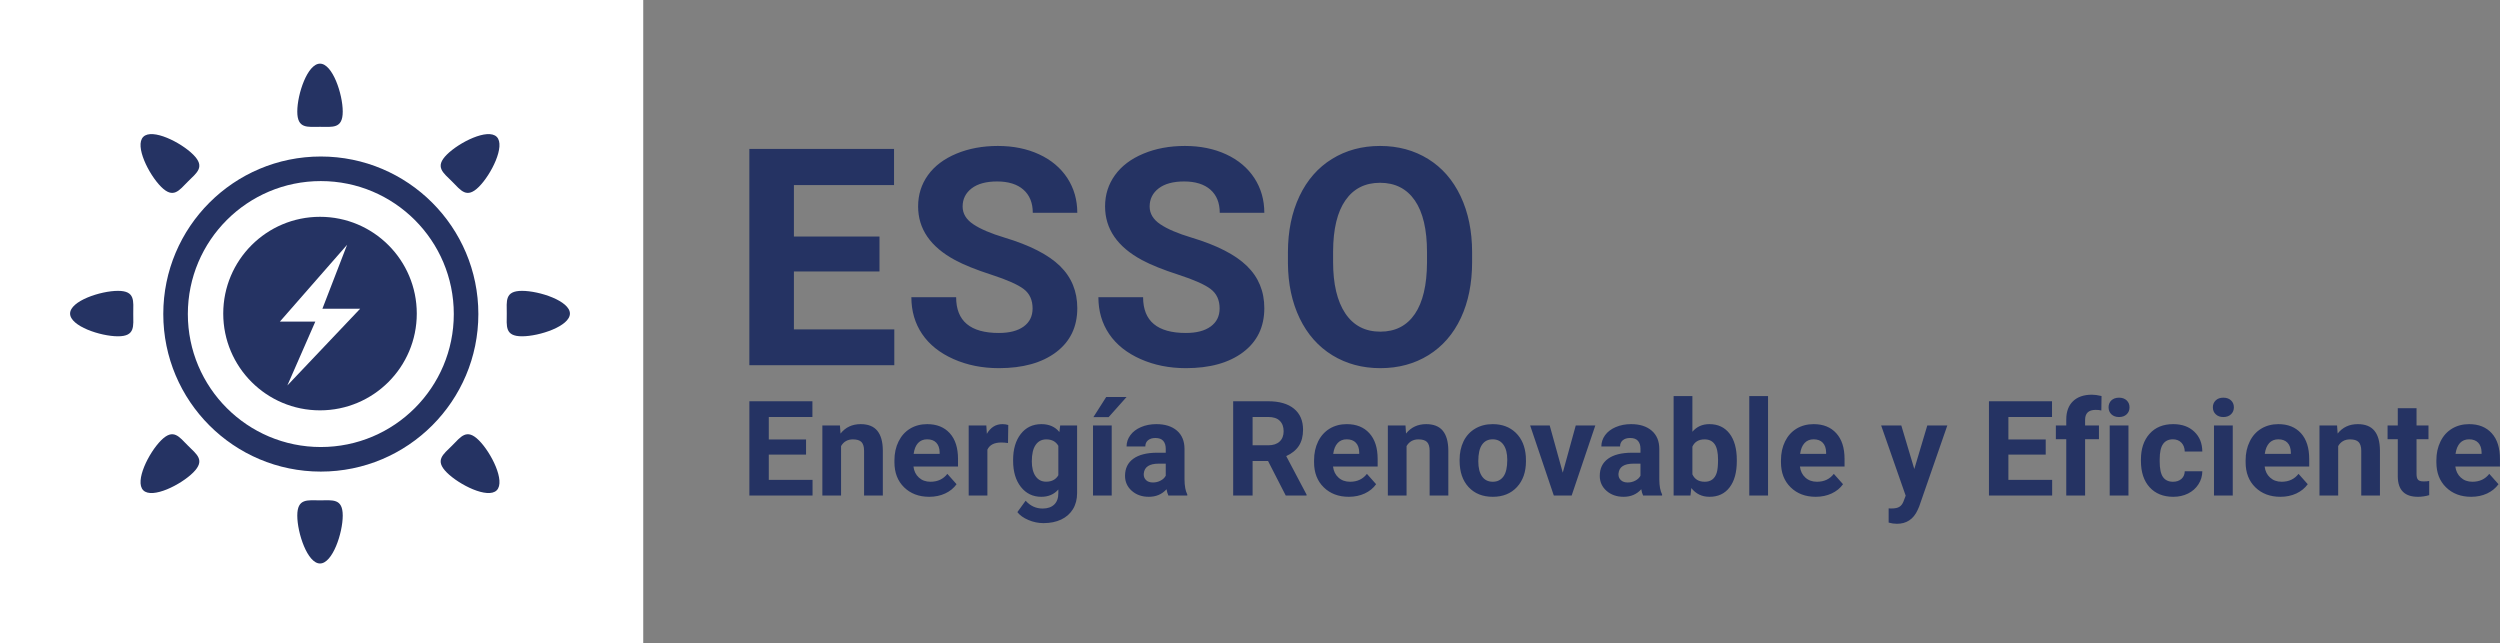 <svg xmlns="http://www.w3.org/2000/svg" width="377" height="97" viewBox="0 0 377 97" class="editor-view__logo-preview" data-v-8d8ae3dd="" data-v-b9d2a614=""><rect x="0" y="0" width="377" height="97" fill="#808080" stroke="none"/><svg id="mark" viewBox="0 0 100 100" width="97" height="97" x="0" y="0" data-v-8d8ae3dd="" style="fill: rgb(37, 51, 99);"><rect x="0" y="0" width="100%" height="100%" fill="#fff" data-v-8d8ae3dd=""></rect><g data-v-8d8ae3dd=""><g xmlns="http://www.w3.org/2000/svg"><path fill-rule="evenodd" clip-rule="evenodd" d="M49.875,24.332c-13.525,0-24.49,10.965-24.49,24.491   c0,13.527,10.965,24.492,24.49,24.492c13.526,0,24.492-10.965,24.492-24.492C74.367,35.297,63.401,24.332,49.875,24.332z    M49.875,69.496c-11.416,0-20.672-9.256-20.672-20.673c0-11.417,9.256-20.672,20.672-20.672c11.418,0,20.674,9.255,20.674,20.672   C70.549,60.24,61.293,69.496,49.875,69.496z"></path><path fill-rule="evenodd" clip-rule="evenodd" d="M49.75,19.717c1.952,0,3.533,0.338,3.533-2.373c0-2.712-1.581-7.448-3.533-7.448   c-1.951,0-3.533,4.736-3.533,7.448C46.216,20.055,47.798,19.717,49.75,19.717z"></path><path fill-rule="evenodd" clip-rule="evenodd" d="M49.75,77.783c-1.951,0-3.533-0.339-3.533,2.371c0,2.714,1.582,7.448,3.533,7.448   c1.952,0,3.533-4.734,3.533-7.448C53.282,77.444,51.701,77.783,49.75,77.783z"></path><path fill-rule="evenodd" clip-rule="evenodd" d="M18.343,45.217c-2.712,0-7.447,1.581-7.447,3.532s4.735,3.534,7.447,3.534   c2.712,0,2.373-1.583,2.373-3.534S21.055,45.217,18.343,45.217z"></path><path fill-rule="evenodd" clip-rule="evenodd" d="M81.154,45.217c-2.711,0-2.371,1.581-2.371,3.532s-0.34,3.534,2.371,3.534   c2.713,0,7.448-1.583,7.448-3.534S83.867,45.217,81.154,45.217z"></path><path fill-rule="evenodd" clip-rule="evenodd" d="M29.22,69.279c-1.38-1.38-2.258-2.738-4.176-0.82   c-1.917,1.918-4.147,6.385-2.768,7.764c1.38,1.381,5.847-0.851,7.765-2.768C31.958,71.538,30.6,70.66,29.22,69.279z"></path><path fill-rule="evenodd" clip-rule="evenodd" d="M70.278,28.22c1.381,1.38,2.259,2.738,4.176,0.82   c1.918-1.917,4.148-6.385,2.769-7.764c-1.379-1.38-5.846,0.851-7.764,2.768S68.898,26.841,70.278,28.22z"></path><path fill-rule="evenodd" clip-rule="evenodd" d="M70.279,69.278c-1.381,1.382-2.738,2.26-0.82,4.177s6.385,4.148,7.764,2.768   c1.38-1.379-0.85-5.846-2.768-7.764S71.66,67.898,70.279,69.278z"></path><path fill-rule="evenodd" clip-rule="evenodd" d="M29.22,28.22c1.38-1.379,2.738-2.258,0.821-4.176   c-1.918-1.917-6.384-4.148-7.765-2.768c-1.379,1.379,0.851,5.846,2.769,7.764C26.962,30.958,27.841,29.6,29.22,28.22z"></path><path fill-rule="evenodd" clip-rule="evenodd" d="M49.75,33.706c-8.309,0-15.044,6.735-15.044,15.044   c0,8.309,6.735,15.044,15.044,15.044c8.308,0,15.044-6.735,15.044-15.044C64.794,40.441,58.058,33.706,49.75,33.706z    M44.673,59.928L49.019,50H43.51l10.451-11.943L50.121,48h5.867L44.673,59.928z"></path></g></g></svg><svg id="name" viewBox="0 0 109.295 33.602" width="109" height="33.511" x="113" y="22.009" data-v-8d8ae3dd="" style="fill: rgb(37, 51, 99);"><rect x="0" y="0" width="100%" height="100%" fill="none" data-v-8d8ae3dd=""></rect><g data-v-8d8ae3dd=""><path xmlns="http://www.w3.org/2000/svg" d="M19.68 13.70L19.68 18.98L6.74 18.98L6.74 27.74L21.92 27.74L21.92 33.15L0 33.15L0 0.45L21.88 0.45L21.88 5.91L6.74 5.91L6.74 13.70L19.68 13.70ZM42.83 24.57L42.83 24.57Q42.83 22.66 41.49 21.64Q40.14 20.62 36.63 19.48Q33.13 18.35 31.09 17.25L31.09 17.25Q25.52 14.24 25.52 9.14L25.52 9.14Q25.52 6.49 27.01 4.41Q28.50 2.34 31.30 1.17Q34.10 0 37.58 0L37.58 0Q41.08 0 43.82 1.27Q46.56 2.54 48.08 4.85Q49.59 7.17 49.59 10.11L49.59 10.11L42.86 10.11Q42.86 7.86 41.44 6.61Q40.03 5.37 37.46 5.37L37.46 5.37Q34.99 5.37 33.62 6.41Q32.25 7.46 32.25 9.16L32.25 9.16Q32.25 10.76 33.86 11.84Q35.47 12.92 38.59 13.86L38.59 13.86Q44.34 15.59 46.97 18.15Q49.59 20.71 49.59 24.53L49.59 24.53Q49.59 28.77 46.38 31.19Q43.17 33.60 37.73 33.60L37.73 33.60Q33.96 33.60 30.86 32.22Q27.76 30.84 26.13 28.44Q24.50 26.03 24.50 22.87L24.50 22.87L31.27 22.87Q31.27 28.28 37.73 28.28L37.73 28.28Q40.14 28.28 41.49 27.30Q42.83 26.32 42.83 24.57ZM71.11 24.57L71.11 24.57Q71.11 22.66 69.76 21.64Q68.42 20.62 64.91 19.48Q61.41 18.35 59.36 17.25L59.36 17.25Q53.79 14.24 53.79 9.14L53.79 9.14Q53.79 6.49 55.29 4.41Q56.78 2.34 59.58 1.17Q62.37 0 65.86 0L65.86 0Q69.36 0 72.10 1.27Q74.84 2.54 76.36 4.85Q77.87 7.17 77.87 10.11L77.87 10.11L71.13 10.11Q71.13 7.86 69.72 6.61Q68.30 5.37 65.74 5.37L65.74 5.37Q63.27 5.37 61.90 6.41Q60.53 7.46 60.53 9.16L60.53 9.16Q60.53 10.76 62.14 11.84Q63.74 12.92 66.87 13.86L66.87 13.86Q72.62 15.59 75.24 18.15Q77.87 20.71 77.87 24.53L77.87 24.53Q77.87 28.77 74.66 31.19Q71.45 33.60 66.01 33.60L66.01 33.60Q62.24 33.60 59.14 32.22Q56.04 30.84 54.41 28.44Q52.78 26.03 52.78 22.87L52.78 22.87L59.54 22.87Q59.54 28.28 66.01 28.28L66.01 28.28Q68.42 28.28 69.76 27.30Q71.11 26.32 71.11 24.57ZM109.29 16.08L109.29 17.54Q109.29 22.37 107.59 26.01Q105.88 29.65 102.70 31.63Q99.52 33.60 95.41 33.60L95.41 33.60Q91.35 33.60 88.16 31.65Q84.97 29.69 83.22 26.07Q81.47 22.44 81.44 17.72L81.44 17.72L81.44 16.10Q81.44 11.28 83.18 7.60Q84.92 3.93 88.10 1.97Q91.28 0 95.37 0Q99.46 0 102.64 1.97Q105.81 3.93 107.55 7.60Q109.29 11.28 109.29 16.08L109.29 16.08ZM102.47 17.65L102.47 16.06Q102.47 10.92 100.63 8.24Q98.78 5.57 95.37 5.57L95.37 5.57Q91.98 5.57 90.14 8.21Q88.29 10.85 88.27 15.95L88.27 15.95L88.27 17.54Q88.27 22.55 90.11 25.31Q91.96 28.08 95.41 28.08L95.41 28.08Q98.81 28.08 100.63 25.41Q102.44 22.75 102.47 17.65L102.47 17.65Z"></path></g></svg><svg id="slogan" viewBox="0 0 264.033 19.473" width="264" height="19.47" x="113" y="59.52" data-v-8d8ae3dd="" style="fill: rgb(37, 51, 99);"><rect x="0" y="0" width="100%" height="100%" fill="none" data-v-8d8ae3dd=""></rect><g data-v-8d8ae3dd=""><path xmlns="http://www.w3.org/2000/svg" d="M8.55 6.75L8.55 9.04L2.93 9.04L2.93 12.85L9.53 12.85L9.53 15.21L0 15.21L0 0.99L9.51 0.99L9.51 3.36L2.93 3.36L2.93 6.75L8.55 6.75ZM11.01 4.64L13.66 4.64L13.75 5.86Q14.88 4.44 16.79 4.44L16.79 4.44Q18.47 4.44 19.29 5.43Q20.11 6.42 20.13 8.38L20.13 8.38L20.13 15.21L17.30 15.21L17.30 8.45Q17.30 7.55 16.91 7.14Q16.52 6.74 15.62 6.74L15.62 6.74Q14.42 6.74 13.83 7.75L13.83 7.75L13.83 15.21L11.01 15.21L11.01 4.64ZM27.13 15.40L27.13 15.40Q24.80 15.40 23.34 13.97Q21.88 12.55 21.88 10.18L21.88 10.18L21.88 9.90Q21.88 8.31 22.50 7.06Q23.12 5.80 24.24 5.12Q25.37 4.44 26.82 4.44L26.82 4.44Q28.98 4.44 30.23 5.81Q31.47 7.18 31.47 9.69L31.47 9.69L31.47 10.84L24.75 10.84Q24.88 11.88 25.57 12.50Q26.26 13.13 27.31 13.13L27.31 13.13Q28.95 13.13 29.86 11.94L29.86 11.94L31.25 13.50Q30.62 14.39 29.53 14.90Q28.45 15.40 27.13 15.40ZM26.81 6.73L26.81 6.73Q25.97 6.73 25.44 7.29Q24.92 7.86 24.78 8.92L24.78 8.92L28.70 8.92L28.70 8.69Q28.68 7.75 28.19 7.24Q27.71 6.73 26.81 6.73ZM39.05 4.57L39.01 7.29Q38.44 7.21 38.00 7.21L38.00 7.21Q36.40 7.21 35.90 8.29L35.90 8.29L35.90 15.21L33.08 15.21L33.08 4.64L35.74 4.64L35.82 5.90Q36.67 4.44 38.17 4.44L38.17 4.44Q38.64 4.44 39.05 4.57L39.05 4.57ZM39.78 9.96L39.78 9.84Q39.78 7.41 40.93 5.93Q42.09 4.44 44.05 4.44L44.05 4.44Q45.79 4.44 46.76 5.63L46.76 5.63L46.88 4.64L49.43 4.64L49.43 14.85Q49.43 16.24 48.80 17.27Q48.17 18.29 47.03 18.83Q45.89 19.37 44.36 19.37L44.36 19.37Q43.19 19.37 42.09 18.90Q40.99 18.44 40.42 17.71L40.42 17.71L41.67 15.99Q42.72 17.17 44.23 17.17L44.23 17.17Q45.35 17.17 45.98 16.57Q46.60 15.97 46.60 14.86L46.60 14.86L46.60 14.30Q45.63 15.40 44.03 15.40L44.03 15.40Q42.13 15.40 40.95 13.91Q39.78 12.42 39.78 9.96L39.78 9.96ZM42.60 10.05L42.60 10.05Q42.60 11.48 43.17 12.30Q43.75 13.12 44.76 13.12L44.76 13.12Q46.04 13.12 46.60 12.15L46.60 12.15L46.60 7.71Q46.04 6.74 44.78 6.74L44.78 6.74Q43.76 6.74 43.18 7.57Q42.60 8.40 42.60 10.05ZM54.65 4.64L54.65 15.21L51.83 15.21L51.83 4.64L54.65 4.64ZM51.89 3.38L53.82 0.35L56.89 0.35L54.19 3.38L51.89 3.38ZM66.05 15.21L63.20 15.21Q63.01 14.82 62.92 14.26L62.92 14.26Q61.89 15.40 60.25 15.40L60.25 15.40Q58.70 15.40 57.68 14.50Q56.66 13.60 56.66 12.24L56.66 12.24Q56.66 10.56 57.91 9.66Q59.15 8.76 61.50 8.75L61.50 8.75L62.80 8.75L62.80 8.14Q62.80 7.41 62.43 6.97Q62.05 6.53 61.24 6.53L61.24 6.53Q60.53 6.53 60.12 6.88Q59.72 7.22 59.72 7.81L59.72 7.81L56.89 7.81Q56.89 6.89 57.46 6.11Q58.03 5.33 59.06 4.89Q60.10 4.44 61.39 4.44L61.39 4.44Q63.34 4.44 64.49 5.42Q65.63 6.41 65.63 8.18L65.63 8.18L65.63 12.76Q65.64 14.27 66.05 15.04L66.05 15.04L66.05 15.21ZM60.87 13.24L60.87 13.24Q61.49 13.24 62.02 12.96Q62.55 12.69 62.80 12.22L62.80 12.22L62.80 10.40L61.75 10.40Q59.63 10.40 59.49 11.87L59.49 11.87L59.48 12.03Q59.48 12.56 59.85 12.90Q60.22 13.24 60.87 13.24ZM80.90 15.21L78.23 10L75.90 10L75.90 15.21L72.97 15.21L72.97 0.99L78.25 0.99Q80.77 0.99 82.14 2.11Q83.51 3.23 83.51 5.28L83.51 5.28Q83.51 6.74 82.88 7.71Q82.25 8.68 80.97 9.26L80.97 9.26L84.04 15.07L84.04 15.21L80.90 15.21ZM75.90 3.36L75.90 7.63L78.26 7.63Q79.37 7.63 79.97 7.07Q80.58 6.50 80.58 5.52L80.58 5.52Q80.58 4.51 80.00 3.94Q79.43 3.36 78.25 3.36L78.25 3.36L75.90 3.36ZM90.41 15.40L90.41 15.40Q88.09 15.40 86.63 13.97Q85.17 12.55 85.17 10.18L85.17 10.18L85.17 9.90Q85.17 8.31 85.78 7.06Q86.40 5.80 87.52 5.12Q88.65 4.44 90.10 4.44L90.10 4.44Q92.27 4.44 93.51 5.81Q94.76 7.18 94.76 9.69L94.76 9.69L94.76 10.84L88.03 10.84Q88.16 11.88 88.85 12.50Q89.54 13.13 90.60 13.13L90.60 13.13Q92.23 13.13 93.14 11.94L93.14 11.94L94.53 13.50Q93.90 14.39 92.81 14.90Q91.73 15.40 90.41 15.40ZM90.09 6.73L90.09 6.73Q89.25 6.73 88.73 7.29Q88.20 7.86 88.06 8.92L88.06 8.92L91.98 8.92L91.98 8.69Q91.96 7.75 91.47 7.24Q90.99 6.73 90.09 6.73ZM96.30 4.64L98.96 4.64L99.04 5.86Q100.18 4.44 102.08 4.44L102.08 4.44Q103.76 4.44 104.58 5.43Q105.40 6.42 105.42 8.38L105.42 8.38L105.42 15.21L102.60 15.21L102.60 8.45Q102.60 7.55 102.21 7.14Q101.82 6.74 100.91 6.74L100.91 6.74Q99.72 6.74 99.12 7.75L99.12 7.75L99.12 15.21L96.30 15.21L96.30 4.64ZM107.12 9.95L107.12 9.82Q107.12 8.25 107.72 7.02Q108.33 5.79 109.47 5.12Q110.61 4.44 112.11 4.44L112.11 4.44Q114.25 4.44 115.60 5.75Q116.95 7.06 117.11 9.31L117.11 9.31L117.13 10.03Q117.13 12.46 115.77 13.93Q114.41 15.40 112.13 15.40Q109.84 15.40 108.48 13.94Q107.12 12.47 107.12 9.95L107.12 9.95ZM109.94 10.03L109.94 10.03Q109.94 11.53 110.51 12.33Q111.07 13.13 112.13 13.13L112.13 13.13Q113.15 13.13 113.73 12.34Q114.31 11.55 114.31 9.82L114.31 9.82Q114.31 8.35 113.73 7.54Q113.15 6.73 112.11 6.73L112.11 6.73Q111.07 6.73 110.51 7.53Q109.94 8.34 109.94 10.03ZM120.71 4.64L122.68 11.76L124.64 4.64L127.59 4.64L124.02 15.21L121.33 15.21L117.76 4.64L120.71 4.64ZM137.66 15.21L134.80 15.21Q134.61 14.82 134.52 14.26L134.52 14.26Q133.50 15.40 131.86 15.40L131.86 15.40Q130.30 15.40 129.28 14.50Q128.26 13.60 128.26 12.24L128.26 12.24Q128.26 10.56 129.51 9.66Q130.75 8.76 133.11 8.75L133.11 8.75L134.40 8.75L134.40 8.14Q134.40 7.41 134.03 6.97Q133.65 6.53 132.84 6.53L132.84 6.53Q132.13 6.53 131.72 6.88Q131.32 7.22 131.32 7.81L131.32 7.81L128.50 7.81Q128.50 6.89 129.06 6.11Q129.63 5.33 130.66 4.89Q131.70 4.44 132.99 4.44L132.99 4.44Q134.94 4.44 136.09 5.42Q137.24 6.41 137.24 8.18L137.24 8.18L137.24 12.76Q137.25 14.27 137.66 15.04L137.66 15.04L137.66 15.21ZM132.47 13.24L132.47 13.24Q133.10 13.24 133.62 12.96Q134.15 12.69 134.40 12.22L134.40 12.22L134.40 10.40L133.35 10.40Q131.23 10.40 131.09 11.87L131.09 11.87L131.08 12.03Q131.08 12.56 131.46 12.90Q131.83 13.24 132.47 13.24ZM148.93 9.86L148.93 10.02Q148.93 12.56 147.84 13.98Q146.76 15.40 144.81 15.40L144.81 15.40Q143.10 15.40 142.07 14.08L142.07 14.08L141.94 15.21L139.40 15.21L139.40 0.21L142.23 0.21L142.23 5.59Q143.20 4.44 144.79 4.44L144.79 4.44Q146.73 4.44 147.83 5.86Q148.93 7.29 148.93 9.86L148.93 9.86ZM146.10 9.81L146.10 9.81Q146.10 8.21 145.60 7.48Q145.09 6.74 144.08 6.74L144.08 6.74Q142.73 6.74 142.23 7.84L142.23 7.84L142.23 12.01Q142.74 13.13 144.10 13.13L144.10 13.13Q145.47 13.13 145.90 11.78L145.90 11.78Q146.10 11.13 146.10 9.81ZM153.64 0.21L153.64 15.21L150.81 15.21L150.81 0.21L153.64 0.21ZM160.83 15.40L160.83 15.40Q158.51 15.40 157.05 13.97Q155.59 12.55 155.59 10.18L155.59 10.18L155.59 9.90Q155.59 8.31 156.20 7.06Q156.82 5.80 157.94 5.12Q159.07 4.44 160.52 4.44L160.52 4.44Q162.69 4.44 163.93 5.81Q165.18 7.18 165.18 9.69L165.18 9.69L165.18 10.84L158.45 10.84Q158.58 11.88 159.27 12.50Q159.96 13.13 161.02 13.13L161.02 13.13Q162.65 13.13 163.56 11.94L163.56 11.94L164.95 13.50Q164.32 14.39 163.23 14.90Q162.15 15.40 160.83 15.40ZM160.51 6.73L160.51 6.73Q159.67 6.73 159.15 7.29Q158.62 7.86 158.48 8.92L158.48 8.92L162.40 8.92L162.40 8.69Q162.38 7.75 161.89 7.24Q161.41 6.73 160.51 6.73ZM173.74 4.64L175.70 11.21L177.66 4.64L180.68 4.64L176.44 16.85L176.20 17.40Q175.25 19.47 173.08 19.47L173.08 19.47Q172.46 19.47 171.83 19.29L171.83 19.29L171.83 17.15L172.26 17.16Q173.06 17.16 173.45 16.91Q173.85 16.67 174.07 16.10L174.07 16.10L174.40 15.23L170.70 4.64L173.74 4.64ZM195.52 6.75L195.52 9.04L189.89 9.04L189.89 12.85L196.49 12.85L196.49 15.21L186.96 15.21L186.96 0.99L196.47 0.99L196.47 3.36L189.89 3.36L189.89 6.75L195.52 6.75ZM201.46 15.21L198.62 15.21L198.62 6.71L197.05 6.71L197.05 4.64L198.62 4.64L198.62 3.74Q198.62 1.96 199.64 0.98Q200.66 0 202.50 0L202.50 0Q203.09 0 203.94 0.20L203.94 0.20L203.91 2.38Q203.55 2.29 203.05 2.29L203.05 2.29Q201.46 2.29 201.46 3.79L201.46 3.79L201.46 4.64L203.55 4.64L203.55 6.71L201.46 6.71L201.46 15.21ZM208.00 4.64L208.00 15.21L205.17 15.21L205.17 4.64L208.00 4.64ZM205 1.90L205 1.90Q205 1.27 205.42 0.86Q205.85 0.45 206.58 0.45L206.58 0.45Q207.30 0.45 207.73 0.86Q208.16 1.27 208.16 1.90L208.16 1.90Q208.16 2.55 207.73 2.96Q207.29 3.37 206.58 3.37Q205.87 3.37 205.43 2.96Q205 2.55 205 1.90ZM214.72 13.13L214.72 13.13Q215.50 13.13 215.99 12.70Q216.47 12.27 216.49 11.55L216.49 11.55L219.14 11.55Q219.13 12.63 218.55 13.52Q217.98 14.41 216.98 14.91Q215.98 15.40 214.77 15.40L214.77 15.40Q212.50 15.40 211.19 13.96Q209.88 12.52 209.88 9.98L209.88 9.98L209.88 9.79Q209.88 7.35 211.18 5.90Q212.48 4.44 214.75 4.44L214.75 4.44Q216.73 4.44 217.92 5.57Q219.12 6.70 219.14 8.57L219.14 8.57L216.49 8.57Q216.47 7.75 215.99 7.24Q215.50 6.73 214.70 6.73L214.70 6.73Q213.71 6.73 213.21 7.45Q212.71 8.16 212.71 9.78L212.71 9.78L212.71 10.07Q212.71 11.70 213.20 12.41Q213.70 13.13 214.72 13.13ZM223.73 4.64L223.73 15.21L220.90 15.21L220.90 4.64L223.73 4.64ZM220.73 1.90L220.73 1.90Q220.73 1.27 221.16 0.86Q221.58 0.45 222.31 0.45L222.31 0.45Q223.04 0.45 223.47 0.86Q223.90 1.27 223.90 1.90L223.90 1.90Q223.90 2.55 223.46 2.96Q223.03 3.37 222.31 3.37Q221.60 3.37 221.17 2.96Q220.73 2.55 220.73 1.90ZM230.92 15.40L230.92 15.40Q228.59 15.40 227.13 13.97Q225.67 12.55 225.67 10.18L225.67 10.18L225.67 9.90Q225.67 8.31 226.29 7.06Q226.90 5.80 228.03 5.12Q229.16 4.44 230.61 4.44L230.61 4.44Q232.77 4.44 234.02 5.81Q235.26 7.18 235.26 9.69L235.26 9.69L235.26 10.84L228.54 10.84Q228.67 11.88 229.36 12.50Q230.05 13.13 231.10 13.13L231.10 13.13Q232.73 13.13 233.65 11.94L233.65 11.94L235.04 13.50Q234.40 14.39 233.32 14.90Q232.24 15.40 230.92 15.40ZM230.60 6.73L230.60 6.73Q229.76 6.73 229.23 7.29Q228.71 7.86 228.56 8.92L228.56 8.92L232.49 8.92L232.49 8.69Q232.47 7.75 231.98 7.24Q231.49 6.73 230.60 6.73ZM236.81 4.64L239.46 4.64L239.55 5.86Q240.68 4.44 242.59 4.44L242.59 4.44Q244.27 4.44 245.09 5.43Q245.91 6.42 245.93 8.38L245.93 8.38L245.93 15.21L243.11 15.21L243.11 8.45Q243.11 7.55 242.71 7.14Q242.32 6.74 241.42 6.74L241.42 6.74Q240.22 6.74 239.63 7.75L239.63 7.75L239.63 15.21L236.81 15.21L236.81 4.64ZM248.62 2.04L251.45 2.04L251.45 4.64L253.25 4.64L253.25 6.71L251.45 6.71L251.45 11.98Q251.45 12.57 251.67 12.82Q251.89 13.08 252.53 13.08L252.53 13.08Q253.00 13.08 253.36 13.01L253.36 13.01L253.36 15.15Q252.53 15.40 251.65 15.40L251.65 15.40Q248.68 15.40 248.62 12.40L248.62 12.40L248.62 6.71L247.08 6.71L247.08 4.64L248.62 4.64L248.62 2.04ZM259.69 15.40L259.69 15.40Q257.36 15.40 255.90 13.97Q254.44 12.55 254.44 10.18L254.44 10.18L254.44 9.90Q254.44 8.31 255.06 7.06Q255.67 5.80 256.80 5.12Q257.93 4.44 259.38 4.44L259.38 4.44Q261.54 4.44 262.79 5.81Q264.03 7.18 264.03 9.69L264.03 9.69L264.03 10.84L257.30 10.84Q257.44 11.88 258.13 12.50Q258.82 13.13 259.87 13.13L259.87 13.13Q261.50 13.13 262.42 11.94L262.42 11.94L263.81 13.50Q263.17 14.39 262.09 14.90Q261.01 15.40 259.69 15.40ZM259.37 6.73L259.37 6.73Q258.53 6.73 258.00 7.29Q257.48 7.86 257.33 8.92L257.33 8.92L261.26 8.92L261.26 8.69Q261.24 7.75 260.75 7.24Q260.26 6.73 259.37 6.73Z"></path></g></svg></svg>